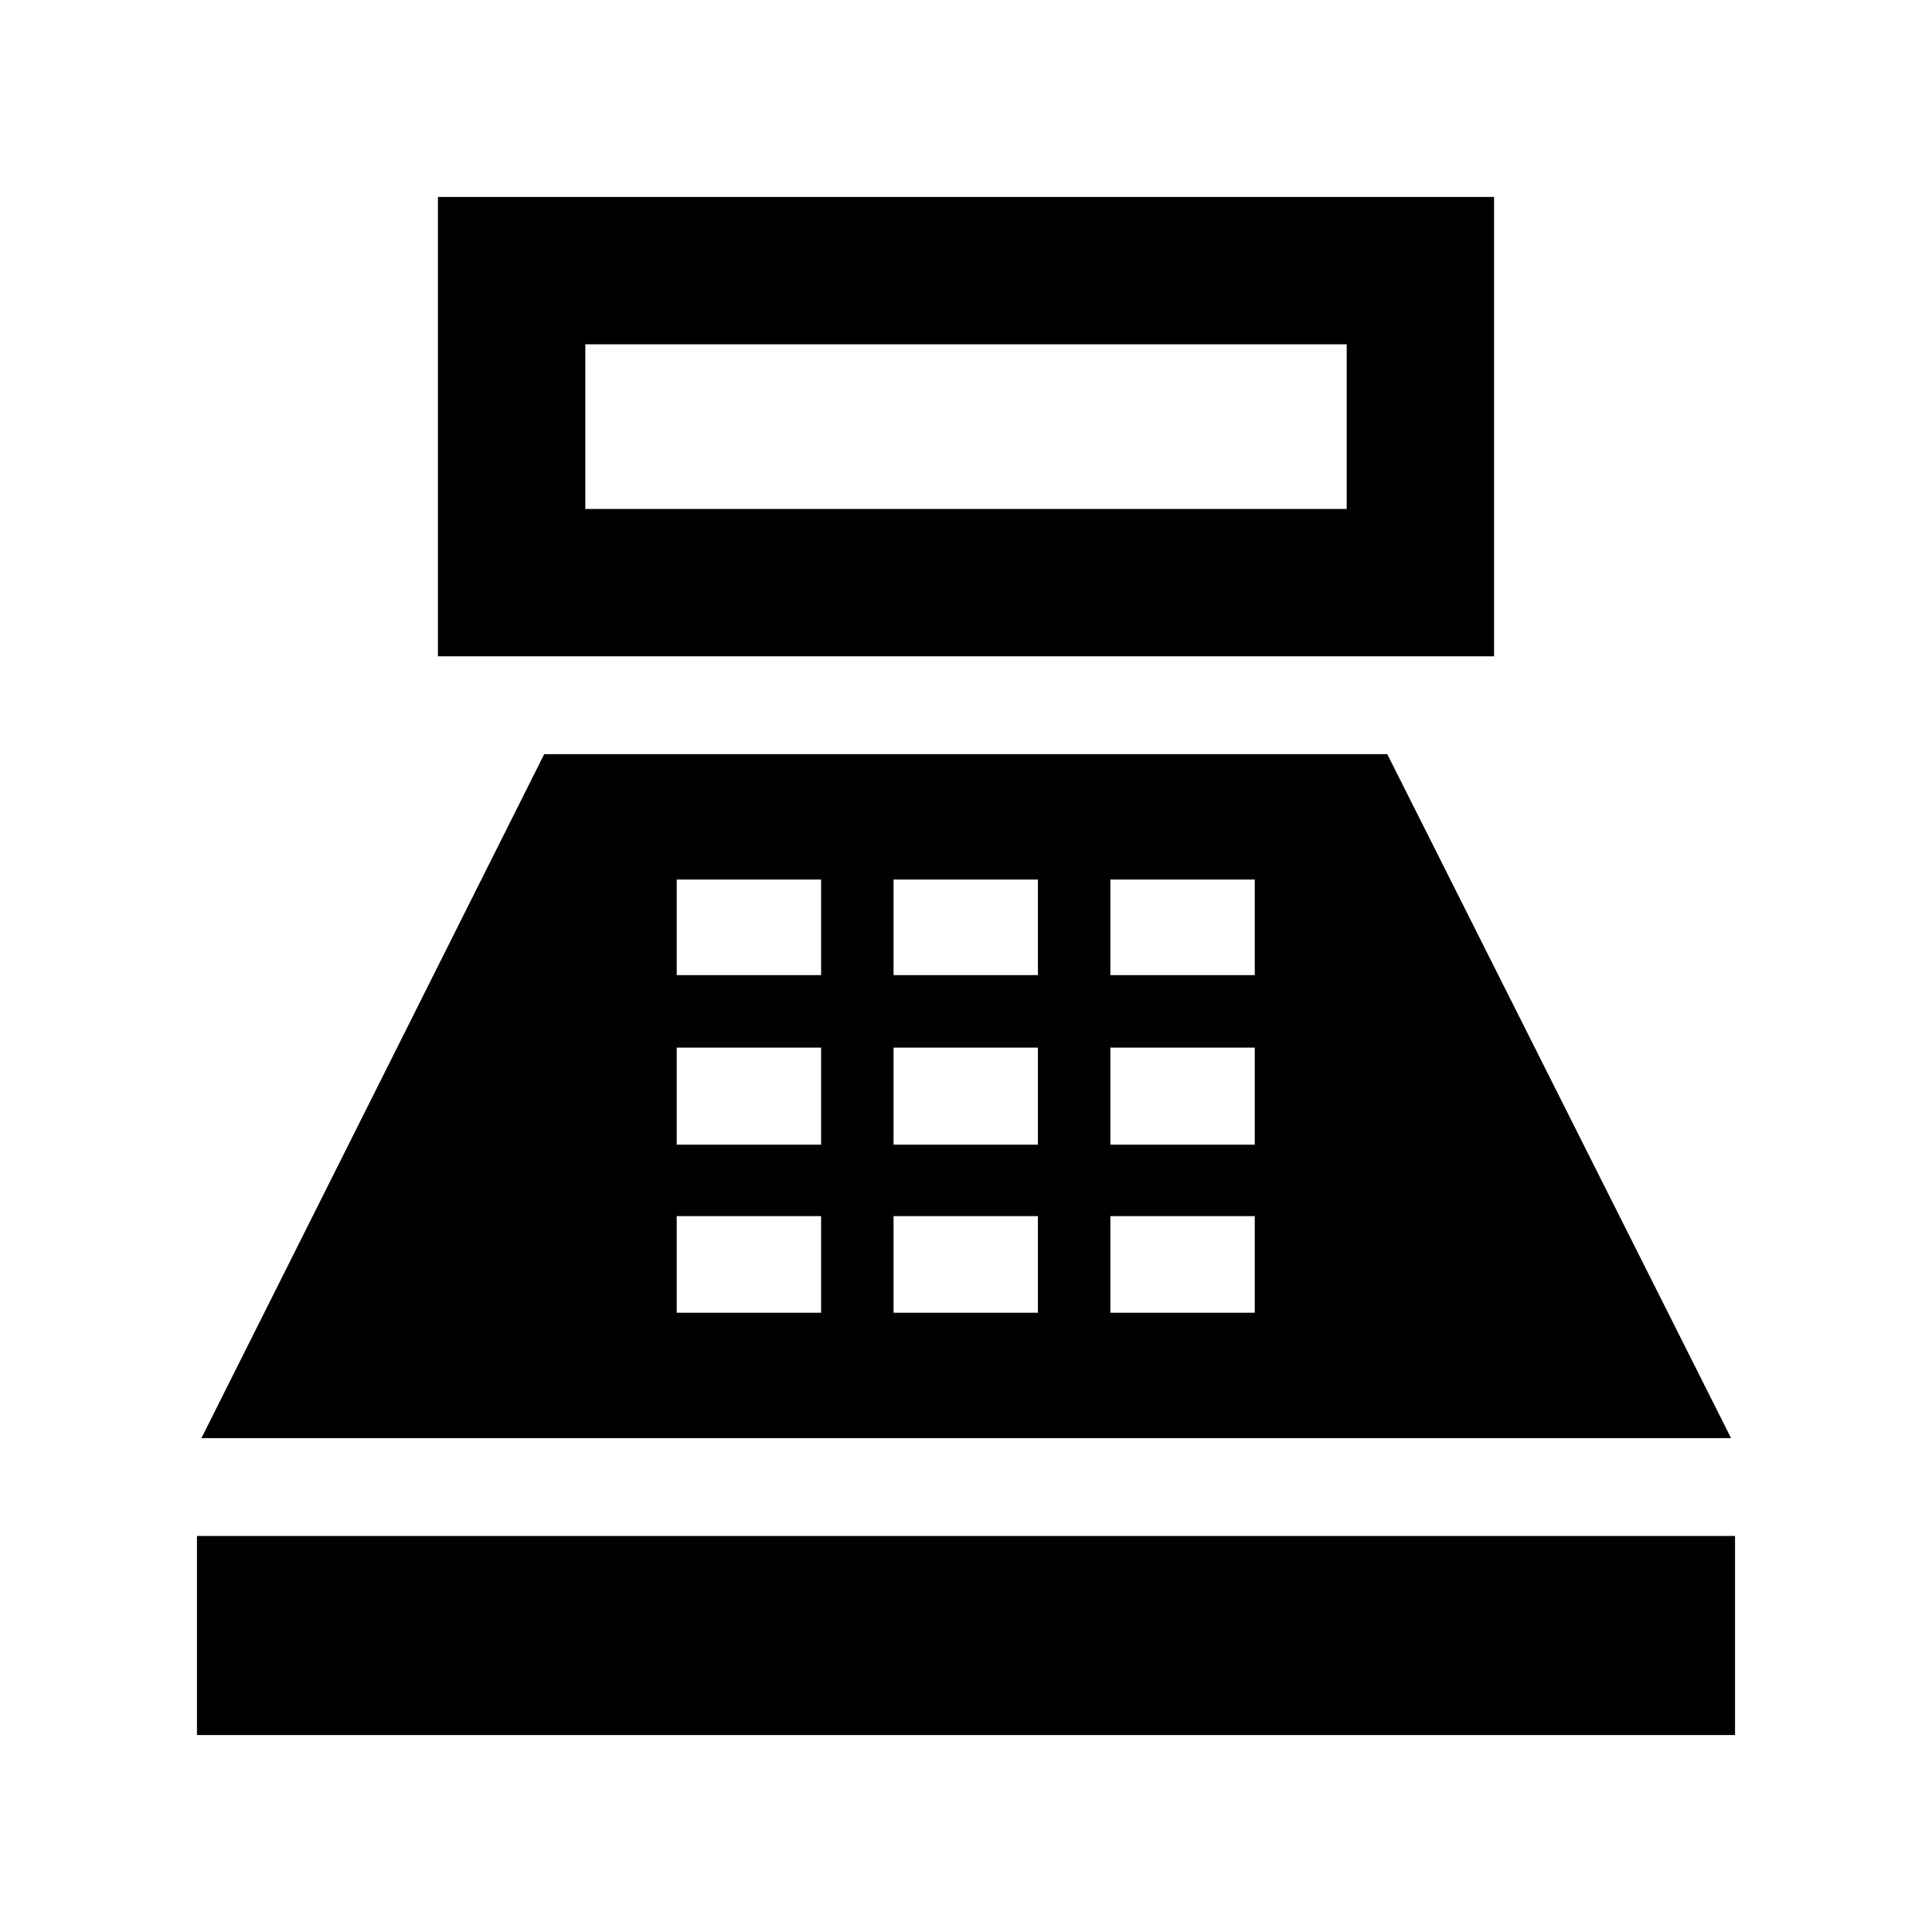 <svg xmlns="http://www.w3.org/2000/svg" height="20" viewBox="0 -960 960 960" width="20"><path d="M217.61-633.87v-228.26h524.78v228.26H217.61Zm73.22-73.22h378.34v-81.82H290.83v81.82ZM97.87-97.87v-98.93h764.26v98.93H97.87Zm2.22-147.54 170.32-339.85h418.92l170.82 339.85H100.09Zm236.17-62.31H408v-48h-71.74v48Zm0-83.5H408v-48.24h-71.74v48.24Zm0-84.24H408v-47.5h-71.74v47.5ZM444-307.72h71.74v-48H444v48Zm0-83.5h71.74v-48.24H444v48.24Zm0-84.24h71.74v-47.5H444v47.5Zm107.74 167.74h71.74v-48h-71.74v48Zm0-83.5h71.74v-48.24h-71.74v48.24Zm0-84.24h71.74v-47.5h-71.74v47.5Z"/></svg>